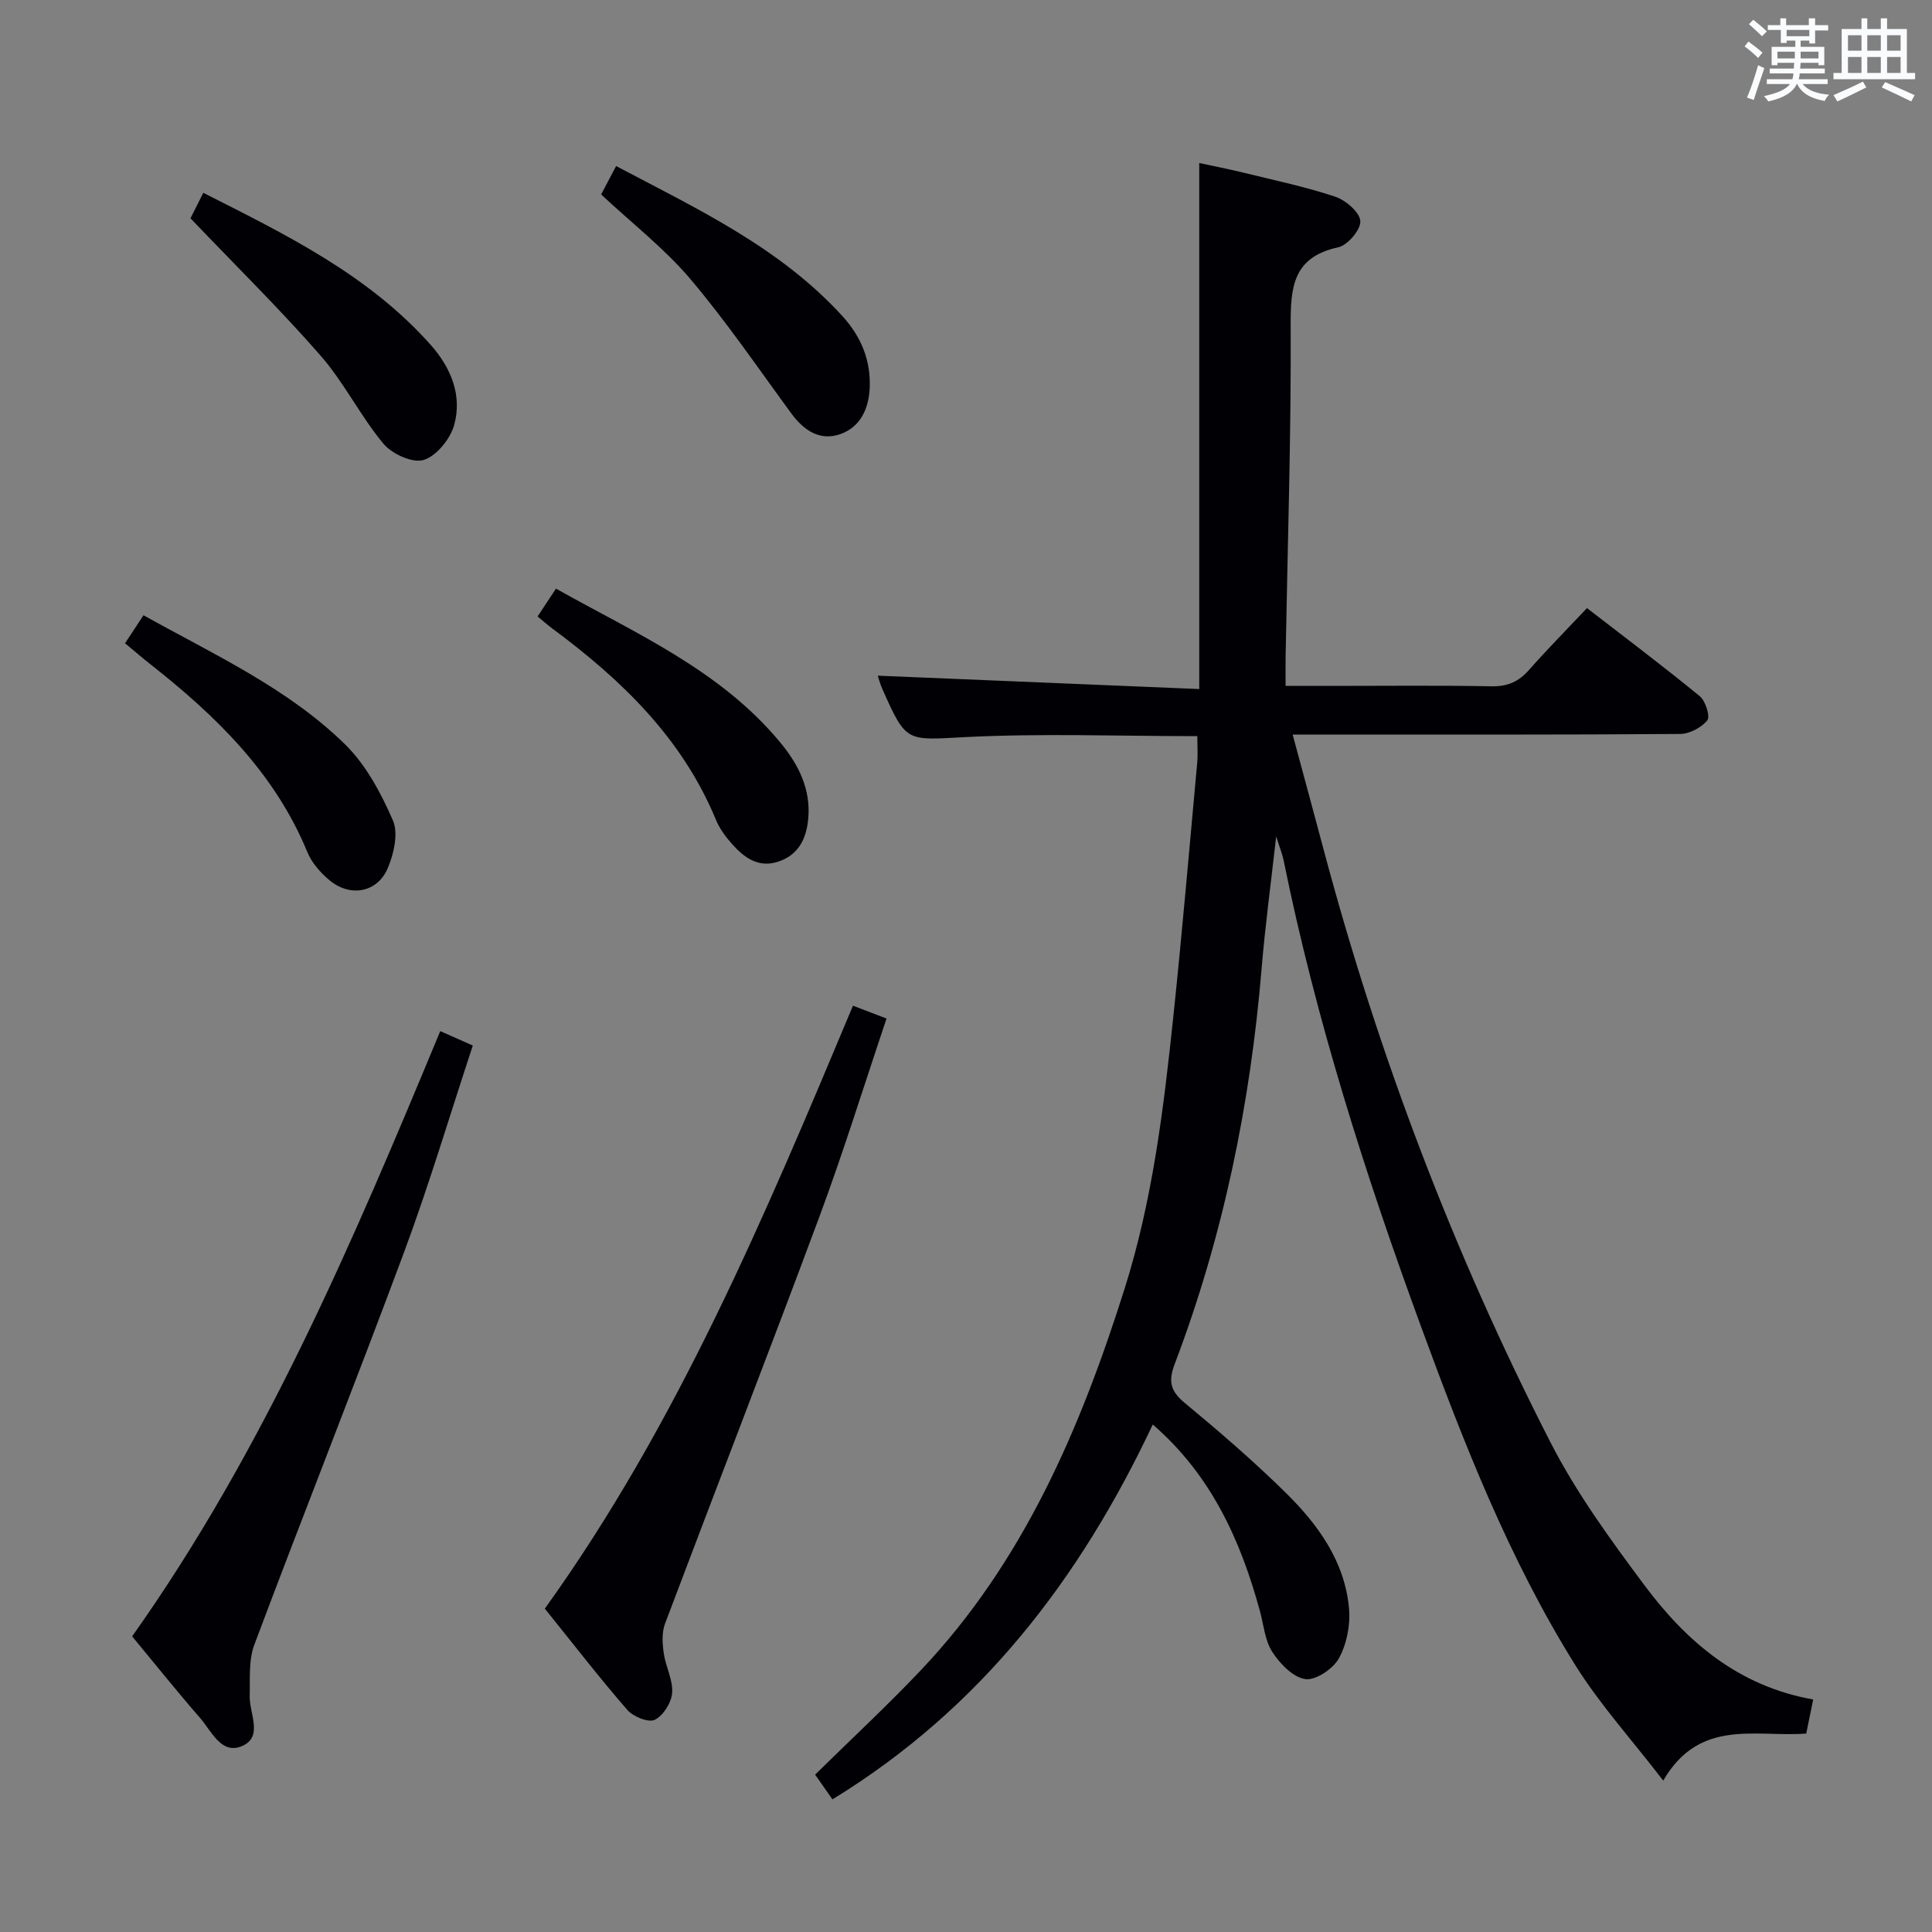 <svg enable-background="new 0 0 400 400" viewBox="0 0 400 400" xmlns="http://www.w3.org/2000/svg"><rect x="0" y="0" width="400" height="400" fill="#808080" stroke="none"/><g fill="#010105"><path d="m247.89 152.41c-16.3 0-32.11-.6-47.85.19-12.38.62-12.35 1.38-17.4-10.05-.45-1.02-.73-2.12-.91-2.66 22.09.92 44.14 1.83 66.56 2.77 0-36.67 0-72.37 0-108.91 2.88.63 6.17 1.26 9.41 2.06 6.27 1.54 12.62 2.87 18.73 4.91 2.18.73 5.06 3.18 5.21 5.03.14 1.76-2.61 5.02-4.57 5.45-9.39 2.04-9.89 8.23-9.85 16.26.11 22.8-.64 45.61-1.05 68.42-.03 1.81 0 3.62 0 6.13h9.64c11 0 22-.13 32.99.08 3.31.06 5.61-.94 7.74-3.36 3.74-4.24 7.72-8.26 12.03-12.83 7.79 6.02 15.7 11.97 23.35 18.24 1.2.98 2.19 4.21 1.56 5-1.23 1.51-3.69 2.81-5.65 2.82-24.5.18-48.99.12-73.49.12-1.98 0-3.96 0-6.71 0 2.25 8.34 4.36 16.12 6.44 23.92 11.33 42.52 26.89 83.46 46.93 122.6 5.34 10.44 12.38 20.11 19.42 29.55 8.7 11.69 19.48 20.97 34.98 23.71-.56 2.74-1 4.9-1.44 7.06-10.56.79-22.04-3.25-29.61 9.73-6.54-8.5-13.11-15.75-18.22-23.93-13.71-21.96-23.11-46.04-31.97-70.2-11.54-31.48-21.71-63.44-28.4-96.39-.26-1.28-.77-2.51-1.54-4.96-1.11 9.9-2.29 18.58-3.01 27.3-2.34 28.14-7.97 55.54-18.01 81.96-1.34 3.52-.89 5.56 2.04 7.99 7.17 5.94 14.25 12.04 20.89 18.57 6.72 6.6 12.28 14.24 13.17 24 .31 3.41-.46 7.37-2.09 10.34-1.2 2.19-4.8 4.61-6.96 4.31-2.54-.36-5.25-3.18-6.83-5.62-1.55-2.39-1.79-5.64-2.58-8.52-4.01-14.64-10.07-28.08-22.17-38.57-15.05 31.94-35.58 58.77-66.32 77.61-1.21-1.73-2.47-3.52-3.59-5.12 7.52-7.4 14.94-14.28 21.89-21.62 21.26-22.45 33.03-50.02 42.18-78.97 5.8-18.34 8.09-37.31 10.09-56.31 1.84-17.51 3.34-35.06 4.95-52.6.16-1.78.02-3.58.02-5.51z"/><path d="m112.8 333.05c27.44-38.17 45.59-81.37 63.8-124.83 2.59.99 4.38 1.67 6.95 2.66-4.69 13.91-8.93 27.65-13.93 41.1-10.46 28.13-21.35 56.11-31.94 84.2-.69 1.83-.54 4.13-.25 6.14.39 2.77 1.93 5.51 1.73 8.17-.15 2.03-1.85 4.74-3.61 5.58-1.31.63-4.47-.66-5.69-2.07-5.77-6.64-11.16-13.62-17.06-20.95z"/><path d="m27.36 338.79c27.37-38.62 45.71-81.74 63.79-125.31 2.65 1.18 4.41 1.96 6.74 2.99-4.76 14.41-9.01 28.71-14.19 42.67-10.11 27.21-20.84 54.19-31.04 81.37-1.21 3.21-.87 7.06-.96 10.62-.1 3.62 2.86 8.45-1.58 10.37-4.31 1.87-6.35-3.14-8.74-5.87-4.59-5.25-8.95-10.72-14.02-16.84z"/><path d="m124.46 40.26c.88-1.66 1.86-3.53 3.1-5.88 16.89 8.91 33.89 16.87 46.83 31.04 3.84 4.2 5.94 9.14 5.67 14.94-.2 4.32-1.97 8.04-6.02 9.5-4.26 1.53-7.62-.73-10.22-4.28-6.86-9.35-13.4-18.97-20.88-27.8-5.31-6.28-11.95-11.42-18.48-17.52z"/><path d="m39.44 45.2c.45-.9 1.4-2.79 2.65-5.28 17.3 8.75 34.27 17.04 47.13 31.54 4.14 4.67 6.52 10.41 4.81 16.54-.81 2.89-3.65 6.41-6.32 7.23-2.28.71-6.56-1.24-8.33-3.37-4.76-5.72-8.11-12.62-12.99-18.21-8.37-9.59-17.48-18.53-26.95-28.45z"/><path d="m29.71 127.38c14.68 8.19 29.81 15.07 41.71 26.71 4.34 4.25 7.46 10.1 9.92 15.75 1.17 2.68.21 6.91-1.06 9.9-2.16 5.09-7.8 6.08-12.08 2.49-1.86-1.56-3.66-3.6-4.56-5.8-6.77-16.45-18.98-28.26-32.57-38.96-1.68-1.32-3.29-2.72-5.18-4.29 1.31-1.99 2.46-3.74 3.82-5.8z"/><path d="m111.3 127.63c1.32-2 2.41-3.65 3.81-5.76 16.5 9.28 33.99 16.83 46.42 31.83 3.78 4.56 6.42 9.72 5.79 15.97-.41 4.09-2.05 7.36-6.22 8.73-4.12 1.35-7.04-.86-9.54-3.66-1.32-1.47-2.56-3.15-3.31-4.96-6.99-16.93-19.56-29.04-33.9-39.65-.92-.68-1.77-1.45-3.05-2.5z"/></g><path d="m361.2 9.6.8-1c.9.7 1.9 1.4 2.9 2.3l-.9 1.1c-1-1-2-1.8-2.8-2.4zm.5 10.6c.9-2.1 1.6-4.3 2.3-6.7.4.2.8.4 1.3.6-.7 2.1-1.5 4.3-2.2 6.6zm.4-15.2.9-.9c1 .8 2 1.6 2.8 2.4l-1 1c-.9-.9-1.8-1.7-2.7-2.5zm12.5-1.2h1.2v1.4h2.7v1.1h-2.7v2.7h-1.2v-.6h-1.8v1.3h4.9v3.8h-1.2v-.5h-3.7c0 .4-.1.9-.1 1.2h5.1v1h-5.2c0 .5-.1.9-.2 1.2h6v1h-5.2c1.1 1.3 2.9 2 5.5 2.2-.4.4-.7.8-.9 1.3-2.9-.5-4.8-1.6-5.7-3.5h-.1c-.8 1.7-2.7 2.9-5.9 3.6-.2-.4-.6-.8-.9-1.1 2.8-.6 4.6-1.4 5.4-2.5h-4.8v-1h5.3c.1-.3.2-.7.2-1.2h-4.9v-1h5c0-.4 0-.8.1-1.2h-3.5v.5h-1.2v-3.8h4.9v-1.3h-1.8v.5h-1.2v-2.7h-2.7v-1h2.6v-1.4h1.2v1.4h4.7v-1.4zm-6.6 8.3h3.6c0-.4 0-.9 0-1.4h-3.6zm1.9-4.6h4.7v-1.3h-4.7zm6.6 3.2h-3.7v1.4h3.7z" fill="#fafbfc"/><path d="m385.3 3.8h1.3v2.2h2.8v-2.2h1.3v2.2h4.1v9.1h1.7v1.3h-16.9v-1.3h1.7v-9.1h4.1v-2.2zm.4 13.1.7 1.2c-1.8.9-3.8 1.9-6 2.9-.2-.4-.5-.8-.8-1.3 2.3-1 4.3-1.9 6.1-2.8zm-3.1-6.4h2.8v-3.2h-2.8zm0 4.6h2.8v-3.3h-2.8zm4-4.6h2.8v-3.2h-2.8zm0 4.6h2.8v-3.3h-2.8zm3.7 1.9c2.1.9 4.1 1.8 6.1 2.7l-.7 1.3c-2.2-1.1-4.2-2-6.1-2.9zm3.2-9.7h-2.8v3.2h2.8zm-2.8 7.8h2.8v-3.3h-2.8z" fill="#fafbfc"/></svg>
